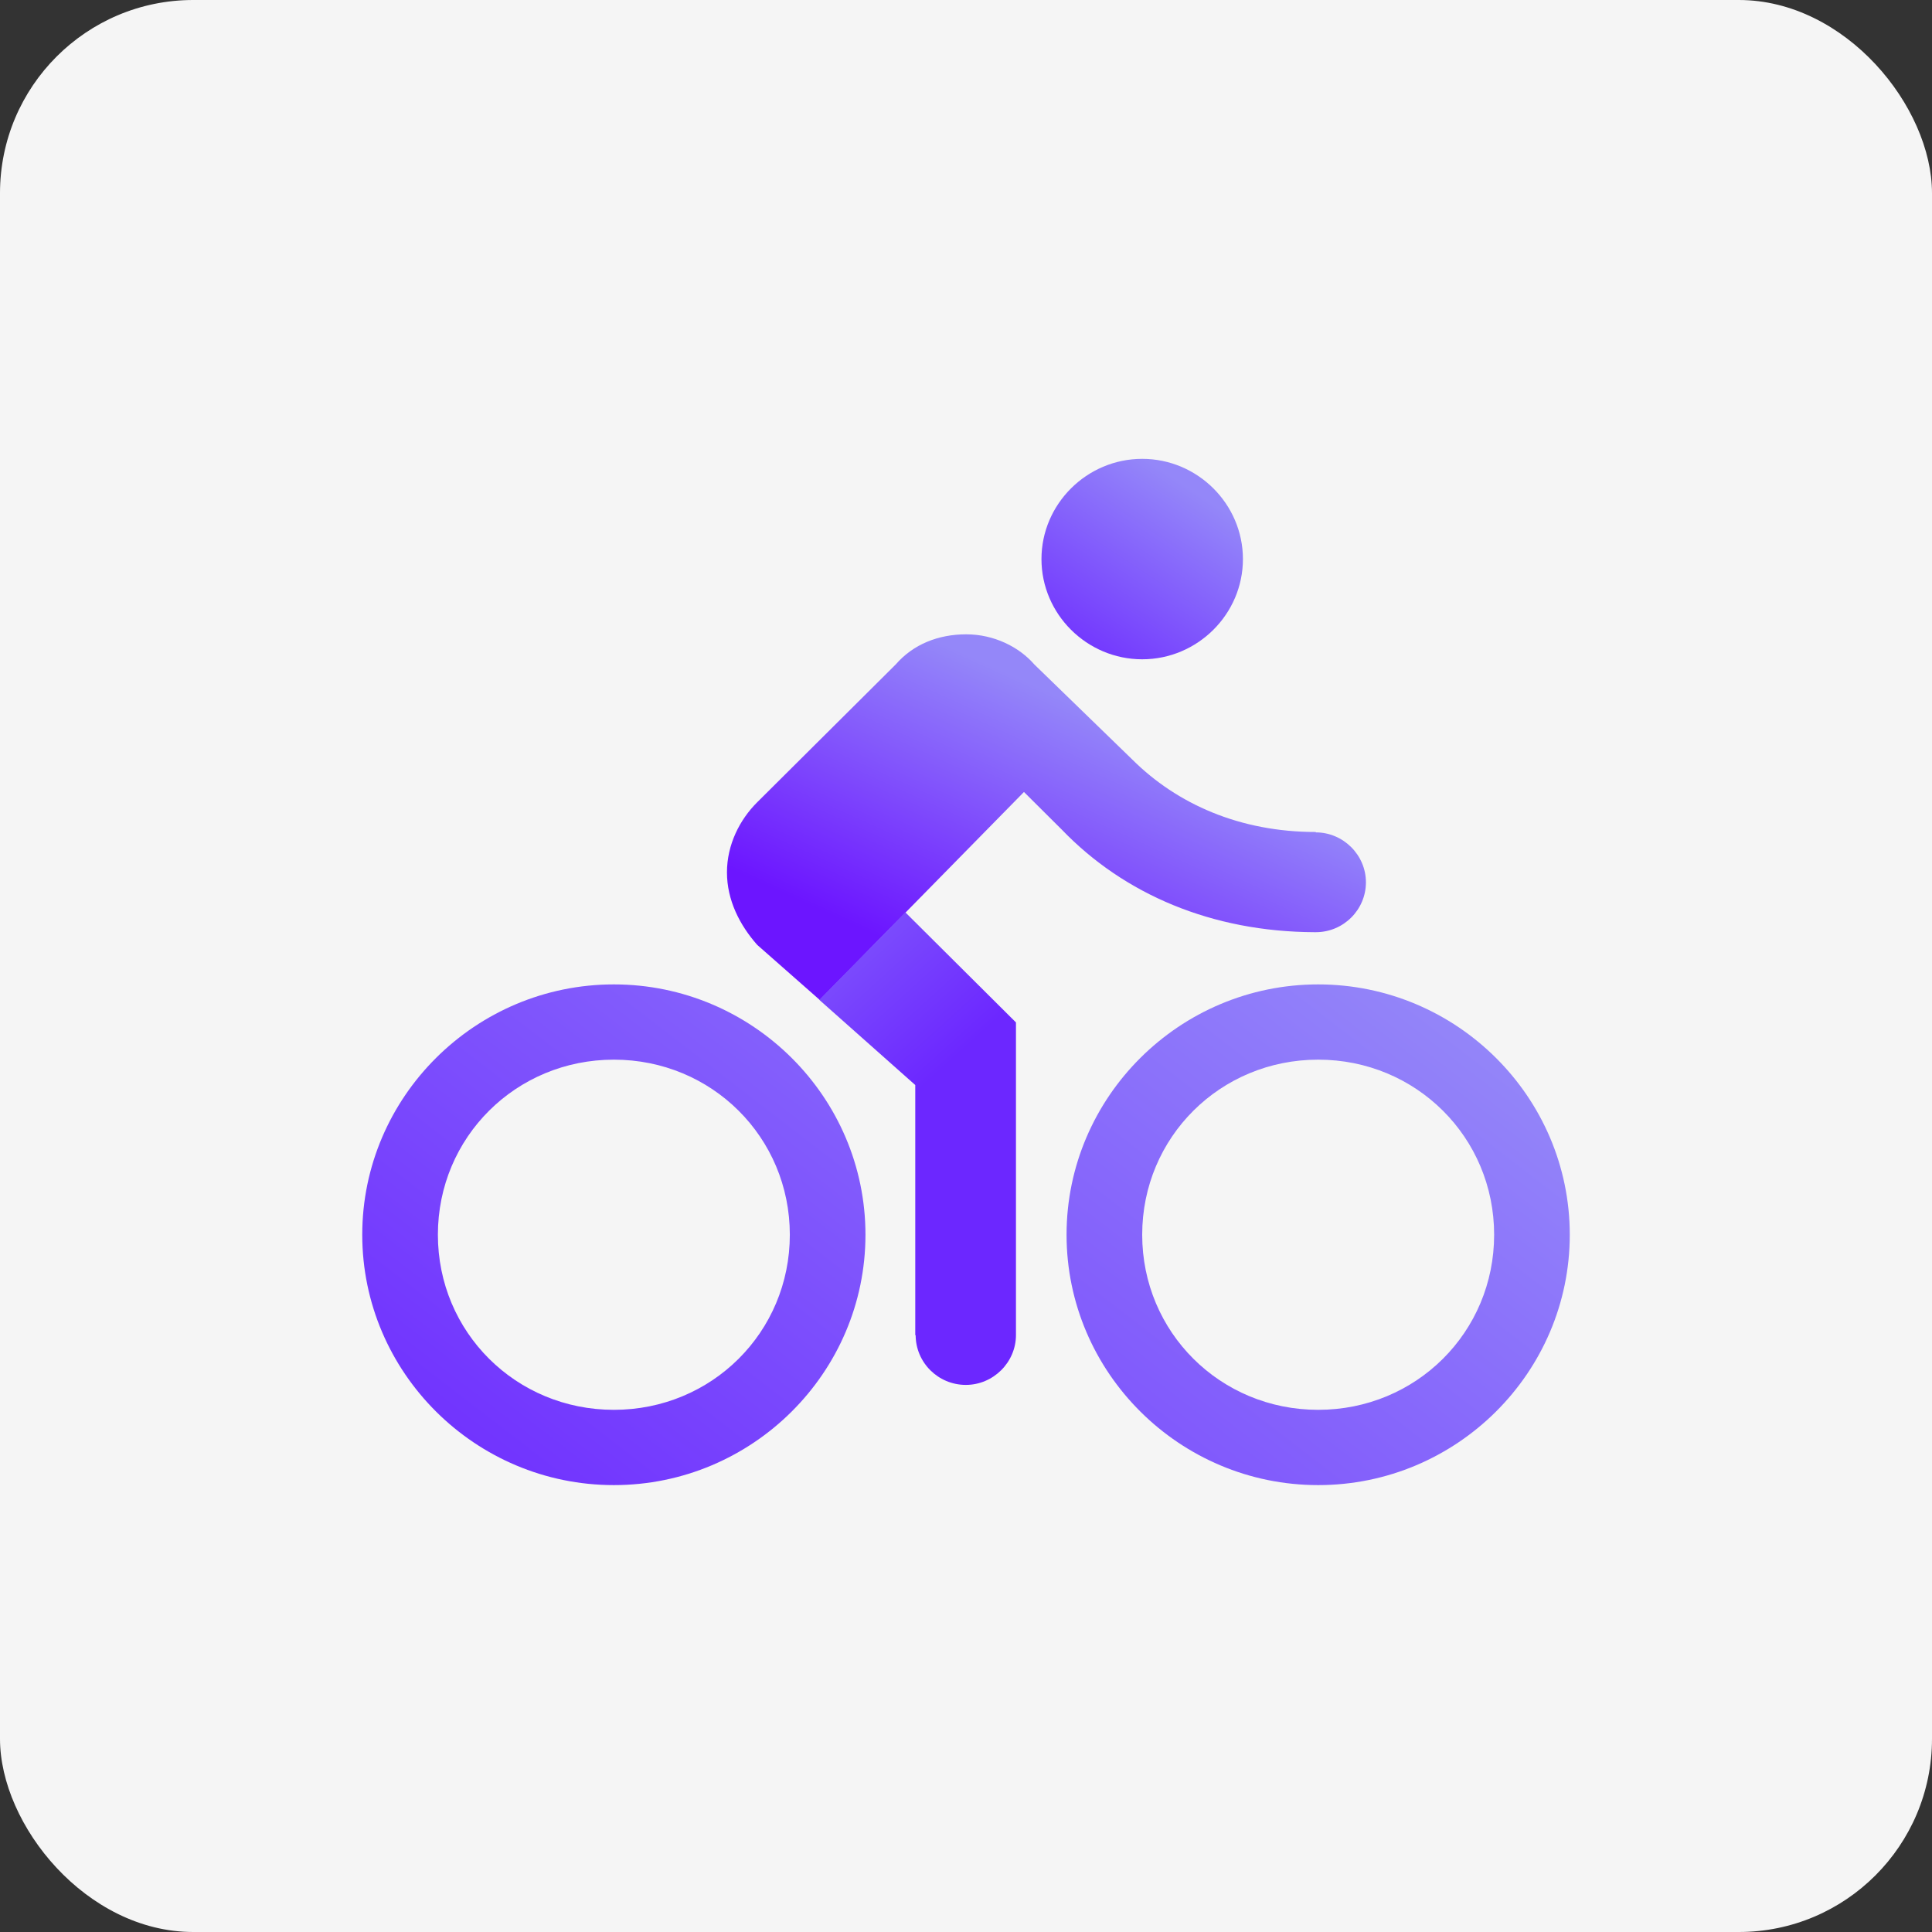 <svg xmlns="http://www.w3.org/2000/svg" width="80" height="80" viewBox="0 0 80 80" fill="none"><rect x="0" y="0" width="80" height="80" fill="#333333" stroke="none"/><g clip-path="url(#clip0_3694_45355)"><rect width="80" height="80" rx="8" fill="#F5F5F5"></rect><g clip-path="url(#clip1_3694_45355)"><path d="M47.296 27.3C49.587 27.3 51.467 25.43 51.467 23.15C51.467 20.87 49.587 19 47.296 19C45.004 19 43.125 20.87 43.125 23.15C43.125 25.43 45.004 27.3 47.296 27.3Z" fill="url(#paint0_linear_3694_45355)"></path><path d="M25.419 40.762C19.682 40.762 15 45.42 15 51.128C15 56.837 19.682 61.495 25.419 61.495C31.156 61.495 35.837 56.837 35.837 51.128C35.837 45.42 31.156 40.762 25.419 40.762ZM25.419 58.378C21.363 58.378 18.132 55.163 18.132 51.128C18.132 47.093 21.363 43.878 25.419 43.878C29.474 43.878 32.705 47.093 32.705 51.128C32.705 55.163 29.474 58.378 25.419 58.378Z" fill="url(#paint1_linear_3694_45355)"></path><path d="M54.583 40.762C48.846 40.762 44.164 45.42 44.164 51.128C44.164 56.837 48.846 61.495 54.583 61.495C60.32 61.495 65.001 56.837 65.001 51.128C65.001 45.42 60.32 40.762 54.583 40.762ZM54.583 58.378C50.527 58.378 47.296 55.163 47.296 51.128C47.296 47.093 50.527 43.878 54.583 43.878C58.638 43.878 61.869 47.093 61.869 51.128C61.869 55.163 58.638 58.378 54.583 58.378Z" fill="url(#paint2_linear_3694_45355)"></path><path d="M54.483 34.451C51.351 34.451 48.746 33.302 46.884 31.449L42.828 27.512C42.202 26.791 41.163 26.266 40.009 26.266C38.855 26.266 37.817 26.676 37.091 27.512L31.354 33.22C30.629 33.942 30.102 34.975 30.102 36.124C30.102 37.272 30.629 38.305 31.354 39.125L33.943 41.405L37.504 37.78L42.4 32.794L43.966 34.352C46.554 37.042 50.197 38.584 54.434 38.6C54.434 38.6 54.467 38.6 54.483 38.6C55.637 38.6 56.56 37.666 56.56 36.534C56.56 35.402 55.621 34.467 54.483 34.467V34.451Z" fill="url(#paint3_linear_3694_45355)"></path><path d="M37.915 55.279C37.915 56.427 38.855 57.346 39.992 57.346C41.13 57.346 42.069 56.411 42.069 55.279V42.337L37.487 37.777L33.926 41.402L37.899 44.929V55.296L37.915 55.279Z" fill="url(#paint4_linear_3694_45355)"></path></g></g><defs><linearGradient id="paint0_linear_3694_45355" x1="43.966" y1="28.153" x2="49.221" y2="20.173" gradientUnits="userSpaceOnUse"><stop stop-color="#6C27FF"></stop><stop offset="1" stop-color="#9487F9"></stop></linearGradient><linearGradient id="paint1_linear_3694_45355" x1="15.264" y1="64.185" x2="43.113" y2="27.996" gradientUnits="userSpaceOnUse"><stop stop-color="#6C27FF"></stop><stop offset="1" stop-color="#9487F9"></stop></linearGradient><linearGradient id="paint2_linear_3694_45355" x1="33.514" y1="78.226" x2="61.364" y2="42.037" gradientUnits="userSpaceOnUse"><stop stop-color="#6C27FF"></stop><stop offset="1" stop-color="#9487F9"></stop></linearGradient><linearGradient id="paint3_linear_3694_45355" x1="41.114" y1="40.946" x2="46.149" y2="29.872" gradientUnits="userSpaceOnUse"><stop stop-color="#6C15FF"></stop><stop offset="1" stop-color="#9487F9"></stop></linearGradient><linearGradient id="paint4_linear_3694_45355" x1="37.091" y1="46.028" x2="26.533" y2="34.378" gradientUnits="userSpaceOnUse"><stop stop-color="#6C27FF"></stop><stop offset="1" stop-color="#9487F9"></stop></linearGradient><clipPath id="clip0_3694_45355"><rect width="80" height="80" rx="8" fill="white"></rect></clipPath><clipPath id="clip1_3694_45355"><rect width="50" height="42.5" fill="white" transform="translate(15 19)"></rect></clipPath></defs></svg>